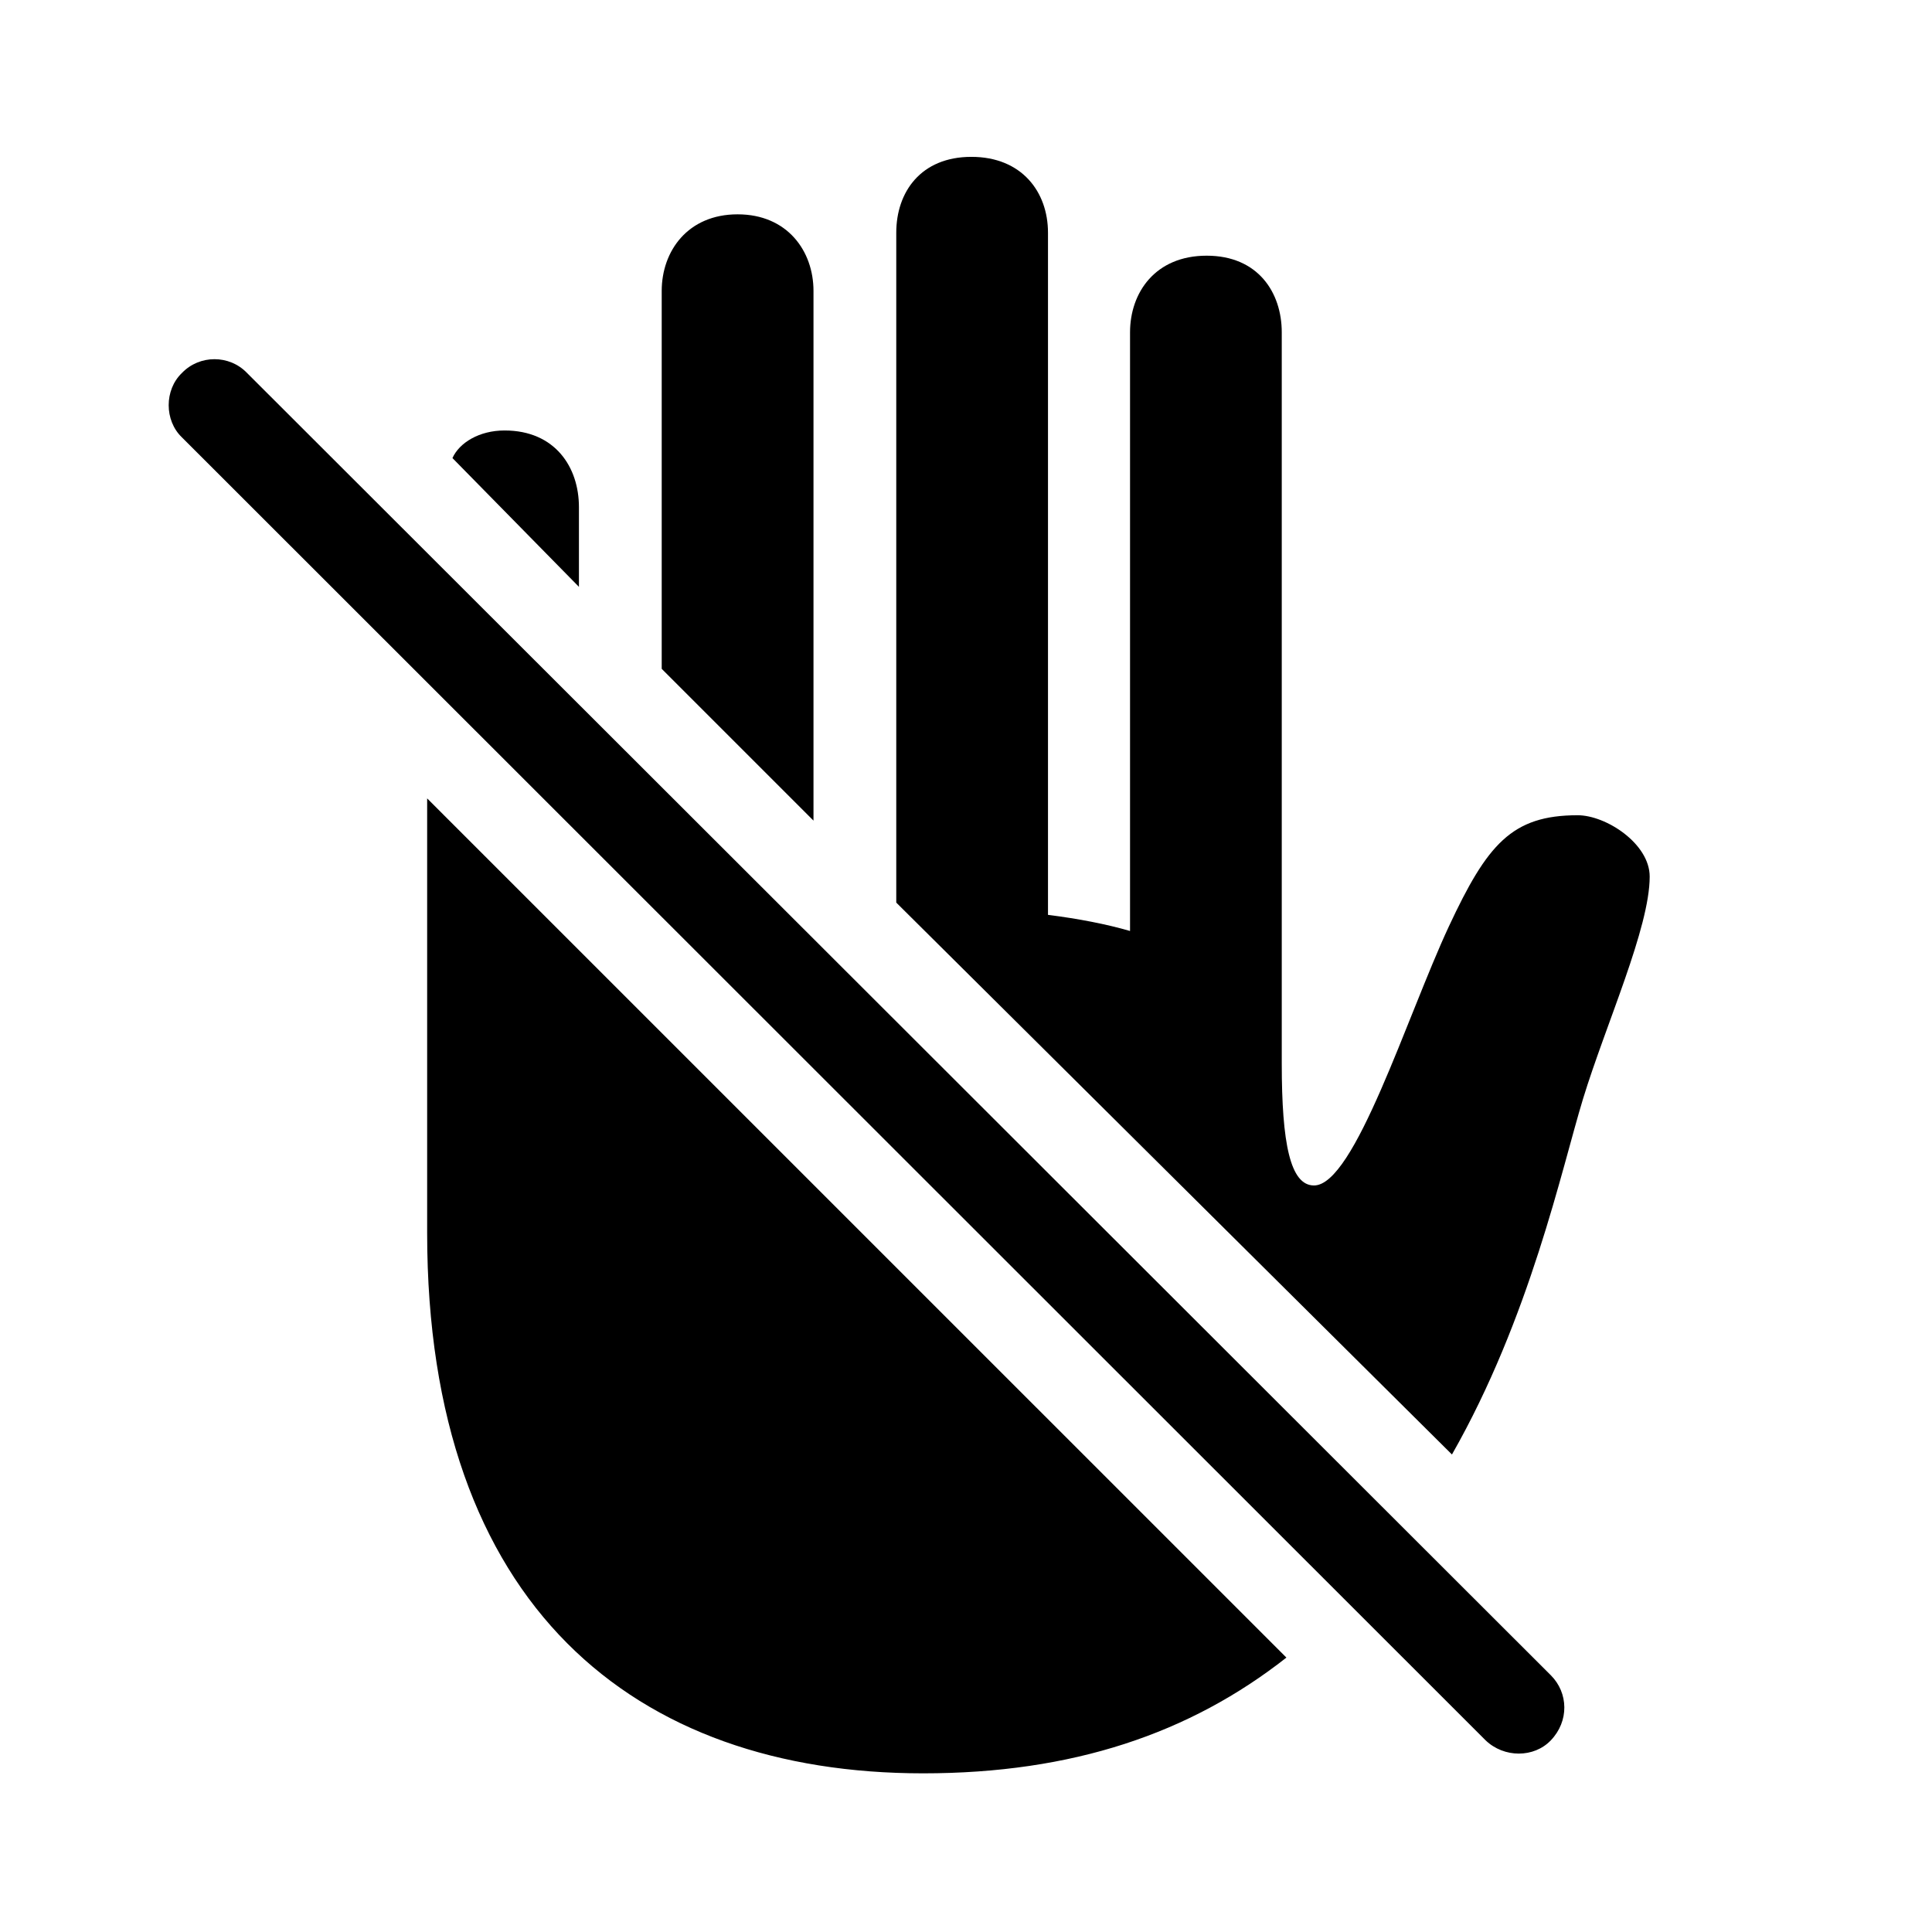 <svg width="32" height="32" viewBox="0 0 32 32" fill="none" xmlns="http://www.w3.org/2000/svg">
<path d="M24.049 24.091C25.344 21.818 25.864 19.368 26.22 18.2C26.601 16.956 27.324 15.369 27.324 14.519C27.324 13.973 26.601 13.503 26.131 13.503C25.039 13.503 24.633 13.985 23.998 15.344C23.3 16.842 22.436 19.635 21.764 19.635C21.37 19.635 21.23 18.936 21.23 17.616V5.505C21.23 4.845 20.837 4.235 19.986 4.235C19.136 4.235 18.717 4.845 18.717 5.505V15.42C18.323 15.306 17.866 15.217 17.358 15.153V3.854C17.358 3.182 16.927 2.598 16.089 2.598C15.251 2.598 14.845 3.182 14.845 3.854V14.95L24.049 24.091ZM13.474 13.592V4.819C13.474 4.159 13.042 3.55 12.217 3.55C11.392 3.55 10.96 4.159 10.96 4.819V11.078L13.474 13.592ZM24.607 28.826C24.912 29.118 25.407 29.118 25.686 28.826C25.991 28.509 25.979 28.039 25.686 27.747L4.092 6.178C3.8 5.873 3.305 5.873 3.013 6.178C2.721 6.457 2.721 6.965 3.013 7.244L24.607 28.826ZM9.589 9.72V8.399C9.589 7.739 9.195 7.13 8.357 7.13C7.938 7.13 7.608 7.333 7.494 7.587L9.589 9.72ZM7.075 20.422C7.075 26.605 10.516 29.372 15.289 29.372C17.765 29.372 19.707 28.712 21.307 27.455L7.075 13.224V20.422Z" fill="black"/>
</svg>
